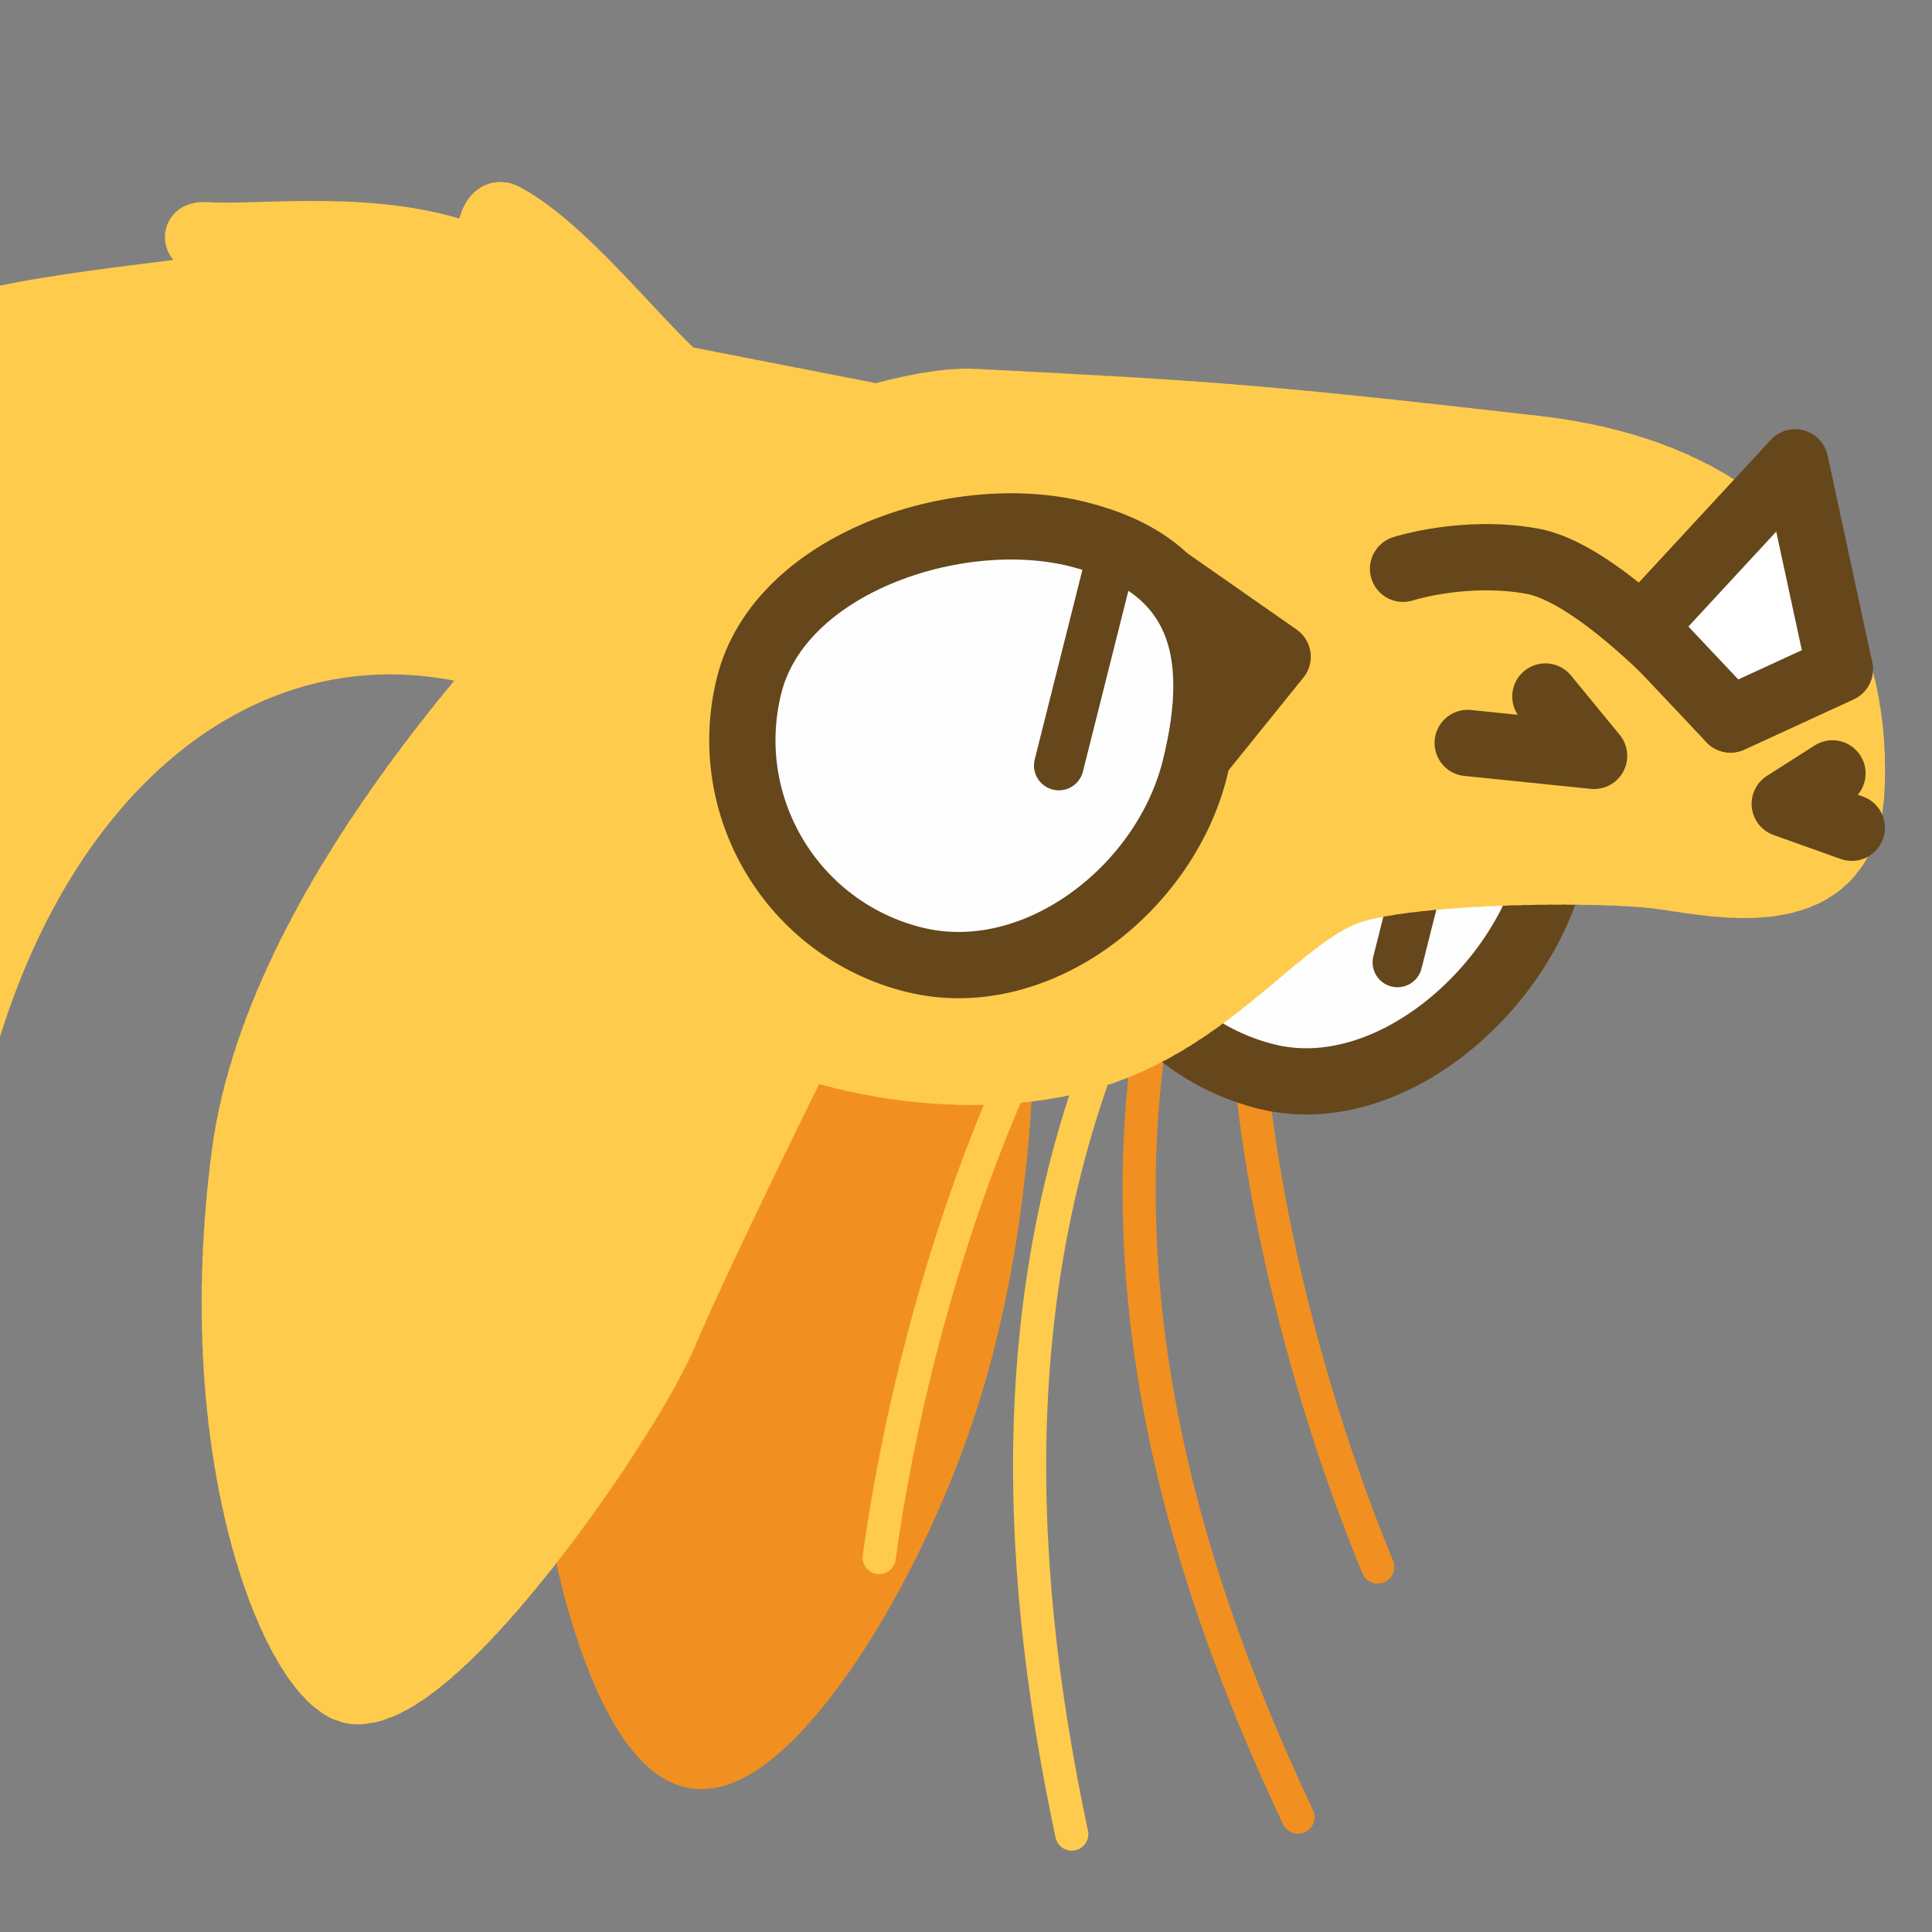 <?xml version="1.0" encoding="UTF-8" standalone="no"?>
<!-- Created with Inkscape (http://www.inkscape.org/) -->

<svg
   version="1.1"
   id="svg824"
   width="1706.667"
   height="1706.667"
   viewBox="0 0 1706.667 1706.667"
   sodipodi:docname="ying_look_back.svg"
   inkscape:version="1.3.2 (091e20e, 2023-11-25, custom)"
   inkscape:export-filename="D:\Pictures\yingmotes\ying.png"
   inkscape:export-xdpi="72"
   inkscape:export-ydpi="72"
   xmlns:inkscape="http://www.inkscape.org/namespaces/inkscape"
   xmlns:sodipodi="http://sodipodi.sourceforge.net/DTD/sodipodi-0.dtd"
   xmlns="http://www.w3.org/2000/svg"
   xmlns:svg="http://www.w3.org/2000/svg">
  <rect x="0" y="0" width="1706.667" height="1706.667" fill="#808080" stroke="none"/>
  <defs
     id="defs828" />
  <sodipodi:namedview
     id="namedview826"
     pagecolor="#ffffff"
     bordercolor="#666666"
     borderopacity="1.0"
     inkscape:pageshadow="2"
     inkscape:pageopacity="0.0"
     inkscape:pagecheckerboard="0"
     showgrid="false"
     inkscape:zoom="0.32026963"
     inkscape:cx="793.08175"
     inkscape:cy="579.19947"
     inkscape:window-width="1920"
     inkscape:window-height="1001"
     inkscape:window-x="-9"
     inkscape:window-y="-9"
     inkscape:window-maximized="1"
     inkscape:current-layer="layer1"
     inkscape:showpageshadow="2"
     inkscape:deskcolor="#d1d1d1" />
  <g
     id="layer1"
     inkscape:label="Ying"
     style="display:inline"
     inkscape:groupmode="layer">
    <path
       style="display:none;opacity:1;fill:#123456;fill-opacity:1;stroke:#123456;stroke-width:43.899;stroke-linecap:round;stroke-linejoin:round;stroke-opacity:1;paint-order:stroke fill markers;stop-color:#000000"
       d="m 516.159,410.375 c -122.494,71.884 -273.864,101.051 -319.261,286.982 82.487,77.751 49.221,154.595 55.297,231.747 -136.081,198.131 -86.505,435.275 -119.26,641.601 66.9,-76.544 128.325,1.993 239.143,-4.312 54,-3.072 127.051,-53.903 167.974,-49.15 96.966,11.261 92.782,56.822 109.601,74.648 C 813.098,1206.773 523.52,805.826 516.159,410.375 Z"
       id="path4238"
       inkscape:label="mane"
       sodipodi:nodetypes="ccccsscc"
       inkscape:transform-center-x="45.661346"
       inkscape:transform-center-y="436.5143" />
    <path
       style="display:inline;opacity:1;fill:#ffcb4c;fill-opacity:1;stroke:#ffcb4c;stroke-width:58.533;stroke-linecap:round;stroke-linejoin:round;stroke-miterlimit:4;stroke-dasharray:none;stroke-dashoffset:0;stroke-opacity:1;paint-order:fill markers stroke;stop-color:#000000"
       d="M 612.564,345.075 C 575.684,320.663 503.518,221.614 445.051,190.835 429.918,182.869 433.316,234.465 417.684,228.184 336.371,195.51 231.387,210.805 184.017,207.858 c -39.693,-2.469 66.307,34.518 28.54,42.405 -60.149,12.561 -239.206,22.452 -292.284,60.286 -18.398,13.114 85.482,43.322 68.15,59.374 -120.567,111.665 -213.976,293.798 -261.419,537.834 L -67.238,1175.383 C -63.56,715.514 223.071,455.421 516.001,612.331 Z"
       id="path3340"
       inkscape:label="neck"
       sodipodi:nodetypes="csssssscccc" />
    <g
       id="g12988"
       inkscape:label="head"
       transform="matrix(-0.887,-0.223,-0.223,0.887,1810.376,375.024)"
       style="display:inline">
      <path
         style="display:inline;fill:none;fill-opacity:1;stroke:#f19020;stroke-width:32;stroke-linecap:round;stroke-linejoin:round;stroke-miterlimit:4;stroke-dasharray:none;stroke-dashoffset:0;stroke-opacity:1;paint-order:fill markers stroke;stop-color:#000000"
         d="M 360.149,1228.312 C 462.806,1089.792 556.192,916.833 606.252,764.066"
         id="path6280-0-6"
         sodipodi:nodetypes="cc"
         inkscape:label="eyelash left small"
         inkscape:transform-center-x="100.48319"
         inkscape:transform-center-y="185.17877" />
      <path
         style="display:inline;fill:none;fill-opacity:1;stroke:#f19020;stroke-width:32;stroke-linecap:round;stroke-linejoin:round;stroke-miterlimit:4;stroke-dasharray:none;stroke-dashoffset:0;stroke-opacity:1;paint-order:fill markers stroke;stop-color:#000000"
         d="M 375.934,1481.357 C 556.753,1261.135 682.458,1023.004 701.282,750.142"
         id="path6280-3"
         sodipodi:nodetypes="cc"
         inkscape:label="eyelash left big"
         inkscape:transform-center-x="163.18961"
         inkscape:transform-center-y="321.67074" />
      <g
         id="g12997"
         inkscape:label="left eye"
         transform="matrix(1,0,0,-1,6.245,1625.29)">
        <path
           id="path1915-9"
           style="display:inline;fill:#fefefe;stroke:#65471b;stroke-width:64;stroke-linecap:round;stroke-linejoin:round;paint-order:fill markers stroke;stop-color:#000000"
           inkscape:label="lefteye"
           d="m 792.618,1048.728 c 10e-6,120.717 -155.86,218.577 -276.577,218.577 -120.717,0 -160.577,-55.86 -160.577,-176.577 0,-120.717 97.86,-260.577 218.577,-260.577 120.717,0 218.577,97.86 218.577,218.577 z"
           sodipodi:nodetypes="sssss" />
        <path
           style="opacity:1;fill:#ffffff;fill-opacity:1;stroke:#65471b;stroke-width:48;stroke-linecap:round;stroke-linejoin:round;stroke-miterlimit:4;stroke-dasharray:none;stroke-dashoffset:0;stroke-opacity:1;paint-order:fill markers stroke;stop-color:#000000"
           d="M 477.767,967.959 V 1137.963"
           id="path2372"
           inkscape:label="left pupil" />
      </g>
      <path
         style="opacity:1;fill:#f19020;fill-opacity:1;stroke:#f19020;stroke-width:64;stroke-linecap:round;stroke-miterlimit:4;stroke-dasharray:none;stroke-dashoffset:0;stroke-opacity:1;paint-order:fill markers stroke;stop-color:#000000"
         d="m 845.227,790.723 c 0,0 -47.97,170.623 -41.949,353.256 6.624,200.914 83.898,417.283 152.342,421.699 68.443,4.416 178.836,-192.083 207.538,-331.177 28.702,-139.095 -4.416,-445.985 -4.416,-445.985 z"
         id="path1640"
         inkscape:label="left ear"
         sodipodi:nodetypes="cssscc" />
      <path
         id="path1148"
         style="display:inline;opacity:1;fill:#ffcb4c;stroke:#ffcb4c;stroke-width:64;stroke-linecap:round;stroke-linejoin:round;stroke-miterlimit:4;stroke-dasharray:6.4, 6.4;stroke-dashoffset:0;stroke-opacity:1;paint-order:fill markers stroke;stop-color:#000000"
         inkscape:label="head"
         d="m 1305.299,471.731 c 0,0 -0.108,10.821 -0.951,28.418 -0.422,8.799 -1.026,19.291 -1.895,30.973 -0.869,11.681 -2,24.552 -3.473,38.105 -1.473,13.553 -3.289,27.788 -5.523,42.201 -2.235,14.413 -4.889,29.005 -8.043,43.268 -1.577,7.131 -3.279,14.182 -5.115,21.086 -1.836,6.904 -3.807,13.662 -5.922,20.213 -2.115,6.551 -4.373,12.892 -6.787,18.963 -2.414,6.071 -4.983,11.87 -7.715,17.334 -2.732,5.464 -5.935,10.786 -9.539,15.961 -3.604,5.175 -7.611,10.205 -11.949,15.084 -4.338,4.879 -9.007,9.609 -13.94,14.186 -4.932,4.576 -10.126,8.999 -15.514,13.266 -5.387,4.266 -10.967,8.375 -16.67,12.324 -5.703,3.949 -11.53,7.738 -17.41,11.363 -11.761,7.251 -23.737,13.847 -35.371,19.76 -11.634,5.913 -22.926,11.142 -33.32,15.66 -10.395,4.519 -19.891,8.326 -27.934,11.395 -16.085,6.137 -26.354,9.318 -26.354,9.318 -106.831,15.988 -232.175,-6.97 -312.625,-60.014 C 637.983,743.825 602.363,633.965 540.544,598.639 c -61.82,-35.325 -225.2,-77.273 -280.396,-83.897 -55.196,-6.623 -183.25,-6.625 -161.172,-123.641 22.078,-117.016 112.599,-282.605 377.541,-247.279 264.942,35.326 313.515,44.157 536.508,88.314 22.897,4.534 53.848,18.32 86.828,36.947 l 213.871,11.428 -92.926,75.256 c 5.358,4.84 10.6,9.718 15.633,14.637 l 142.076,2.375 -84.881,69.668 c 3.481,6.554 6.481,13.021 8.627,19.307 1.052,3.082 2.033,6.627 3.047,9.977 z" />
      <path
         style="display:none;fill:#123456;stroke:#123456;stroke-width:64;stroke-linecap:round;stroke-linejoin:round;-inkscape-stroke:none;paint-order:fill markers stroke;stop-color:#000000"
         d="M 798.222,841.128 C 500.187,736.172 341.691,1175.877 332.853,1217.747 c 123.702,-51.777 194.613,-199.469 319.243,-311.289 -47.495,138.304 -195.607,379.742 -72.559,621.133 0,0 36.695,-226.115 223.968,-283.116 165.412,-50.347 102.829,-40.018 102.829,-40.018 -0.476,45.681 107.054,245.414 209.659,357.664 0,0 86.643,-424.831 124.779,-521.742 38.136,-96.91 29.743,-167.615 29.743,-167.615 l -135.112,114.309 c 0.07,0.188 -39.145,-40.987 -337.181,-145.944 z"
         id="path1637"
         sodipodi:nodetypes="zcccsccsccz"
         inkscape:label="top hair"
         inkscape:transform-center-x="-207.19152"
         inkscape:transform-center-y="206.95576" />
      <path
         id="path13483"
         style="display:inline;opacity:1;fill:#ffcb4c;stroke:#ffcb4c;stroke-width:64;stroke-linecap:round;stroke-linejoin:round;stroke-miterlimit:4;stroke-dasharray:6.4, 6.4;stroke-dashoffset:0;stroke-opacity:1;paint-order:fill markers stroke;stop-color:#000000"
         inkscape:label="right ear"
         d="m 1289.264,1585.477 c -78.512,-12.381 -192.488,-318.745 -206.111,-408.007 -12.129,-79.473 -55.74,-281.611 -68.154,-338.904 0,0 10.639,-1.543 27.483,-5.1 8.422,-1.778 18.396,-4.06 29.367,-6.904 10.972,-2.844 22.94,-6.25 35.353,-10.279 12.413,-4.028 25.271,-8.679 38.017,-14.009 6.373,-2.665 12.719,-5.5 18.968,-8.513 6.249,-3.013 12.4,-6.202 18.386,-9.577 5.986,-3.375 11.806,-6.935 17.391,-10.687 5.585,-3.752 10.934,-7.697 15.979,-11.841 5.045,-4.144 9.786,-8.488 14.153,-13.039 4.367,-4.551 8.359,-9.308 11.909,-14.28 3.55,-4.972 6.991,-10.3 10.321,-15.921 3.33,-5.62 6.548,-11.533 9.658,-17.674 3.11,-6.141 6.109,-12.51 8.998,-19.044 2.889,-6.534 5.669,-13.233 8.337,-20.032 5.337,-13.597 10.232,-27.597 14.685,-41.487 4.452,-13.889 8.464,-27.668 12.03,-40.826 3.566,-13.158 6.688,-25.696 9.366,-37.099 2.678,-11.403 4.909,-21.674 6.696,-30.299 3.574,-17.251 5.366,-27.923 5.366,-27.923 77.372,131.186 217.068,403.745 191.038,625.746 -35.638,303.946 -178.325,483.725 -229.238,475.696 z"
         inkscape:transform-center-x="109.14096"
         inkscape:transform-center-y="352.80529" />
      <g
         id="g13003"
         inkscape:label="face"
         transform="matrix(1,0,0,-1,6.245,1625.29)">
        <path
           style="opacity:1;fill:none;fill-opacity:1;stroke:#65471b;stroke-width:64;stroke-linecap:round;stroke-linejoin:round;stroke-miterlimit:4;stroke-dasharray:none;stroke-dashoffset:0;stroke-opacity:1;paint-order:fill markers stroke;stop-color:#000000"
           d="m 83.898,1201.07 68.443,6.623 -37.533,39.741"
           id="path2163"
           inkscape:label="left nostril" />
        <path
           style="opacity:1;fill:none;fill-opacity:1;stroke:#65471b;stroke-width:64;stroke-linecap:round;stroke-linejoin:round;stroke-miterlimit:4;stroke-dasharray:none;stroke-dashoffset:0;stroke-opacity:1;paint-order:fill markers stroke;stop-color:#000000"
           d="m 401.828,1251.85 -59.612,-44.157 121.432,-17.663"
           id="path2198"
           inkscape:label="right nostril" />
        <path
           style="opacity:1;fill:none;fill-opacity:1;stroke:#65471b;stroke-width:64;stroke-linecap:round;stroke-linejoin:round;stroke-miterlimit:4;stroke-dasharray:none;stroke-dashoffset:0;stroke-opacity:1;paint-order:fill markers stroke;stop-color:#000000"
           d="m 132.471,1346.787 90.522,-72.859 c 0,0 146.935,106.632 222.993,101.561 66.235,-4.416 119.224,-37.533 119.224,-37.533"
           id="path2200"
           sodipodi:nodetypes="ccsc"
           inkscape:label="mouf" />
        <path
           style="opacity:1;fill:#ffffff;fill-opacity:1;stroke:#65471b;stroke-width:64;stroke-linecap:round;stroke-linejoin:round;stroke-miterlimit:4;stroke-dasharray:none;stroke-dashoffset:0;stroke-opacity:1;paint-order:fill markers stroke;stop-color:#000000"
           d="m 222.993,1530.039 -90.522,-183.251 90.522,-72.859 103.769,66.235 z"
           id="path2202"
           sodipodi:nodetypes="ccccc"
           inkscape:label="toof" />
      </g>
      <g
         id="g12993"
         inkscape:label="right eye"
         transform="matrix(1,0,0,-1,6.245,1625.29)">
        <path
           style="opacity:1;fill:#65471b;fill-opacity:1;stroke:#65471b;stroke-width:64;stroke-linecap:round;stroke-linejoin:round;stroke-miterlimit:4;stroke-dasharray:none;stroke-dashoffset:0;stroke-opacity:1;paint-order:fill markers stroke;stop-color:#000000"
           d="m 661.976,1226.049 53.367,-115.501 86.531,168.711 z"
           id="path7852"
           inkscape:label="eyenub"
           sodipodi:nodetypes="cccc" />
        <path
           id="path1915"
           style="opacity:1;fill:#fefefe;stroke:#65471b;stroke-width:64;stroke-linecap:round;stroke-linejoin:round;paint-order:fill markers stroke;stop-color:#000000"
           inkscape:label="righteye"
           d="m 1150.289,1075.222 c 0,120.717 -151.86,218.577 -272.577,218.577 -120.717,0 -164.577,-71.86 -164.577,-192.577 -2e-5,-120.717 97.86,-244.577 218.577,-244.577 120.717,-2e-5 218.577,97.86 218.577,218.577 z"
           sodipodi:nodetypes="sssss" />
        <path
           style="opacity:1;fill:#ffffff;fill-opacity:1;stroke:#65471b;stroke-width:48;stroke-linecap:round;stroke-linejoin:round;stroke-miterlimit:4;stroke-dasharray:none;stroke-dashoffset:0;stroke-opacity:1;paint-order:fill markers stroke;stop-color:#000000"
           d="m 841.331,1072.657 v 189.875"
           id="path2350"
           inkscape:label="right pupil" />
      </g>
      <path
         style="opacity:1;fill:none;fill-opacity:1;stroke:#ffcb4c;stroke-width:32;stroke-linecap:round;stroke-linejoin:round;stroke-miterlimit:4;stroke-dasharray:none;stroke-dashoffset:0;stroke-opacity:1;paint-order:fill markers stroke;stop-color:#000000"
         d="M 583.812,1550.561 C 709.414,1294.793 777.265,1034.208 733.124,764.283"
         id="path6280"
         sodipodi:nodetypes="cc"
         inkscape:label="eyelash right big"
         inkscape:transform-center-x="75.603329"
         inkscape:transform-center-y="356.55721" />
      <path
         style="display:inline;fill:none;fill-opacity:1;stroke:#ffcb4c;stroke-width:32;stroke-linecap:round;stroke-linejoin:round;stroke-miterlimit:4;stroke-dasharray:none;stroke-dashoffset:0;stroke-opacity:1;paint-order:fill markers stroke;stop-color:#000000"
         d="M 829.314,1336.861 C 848.153,1165.48 841.628,969.029 807.86,811.856"
         id="path6280-0"
         sodipodi:nodetypes="cc"
         inkscape:label="eyelash right small"
         inkscape:transform-center-x="-16.108796"
         inkscape:transform-center-y="225.10948" />
    </g>
  </g>
</svg>
